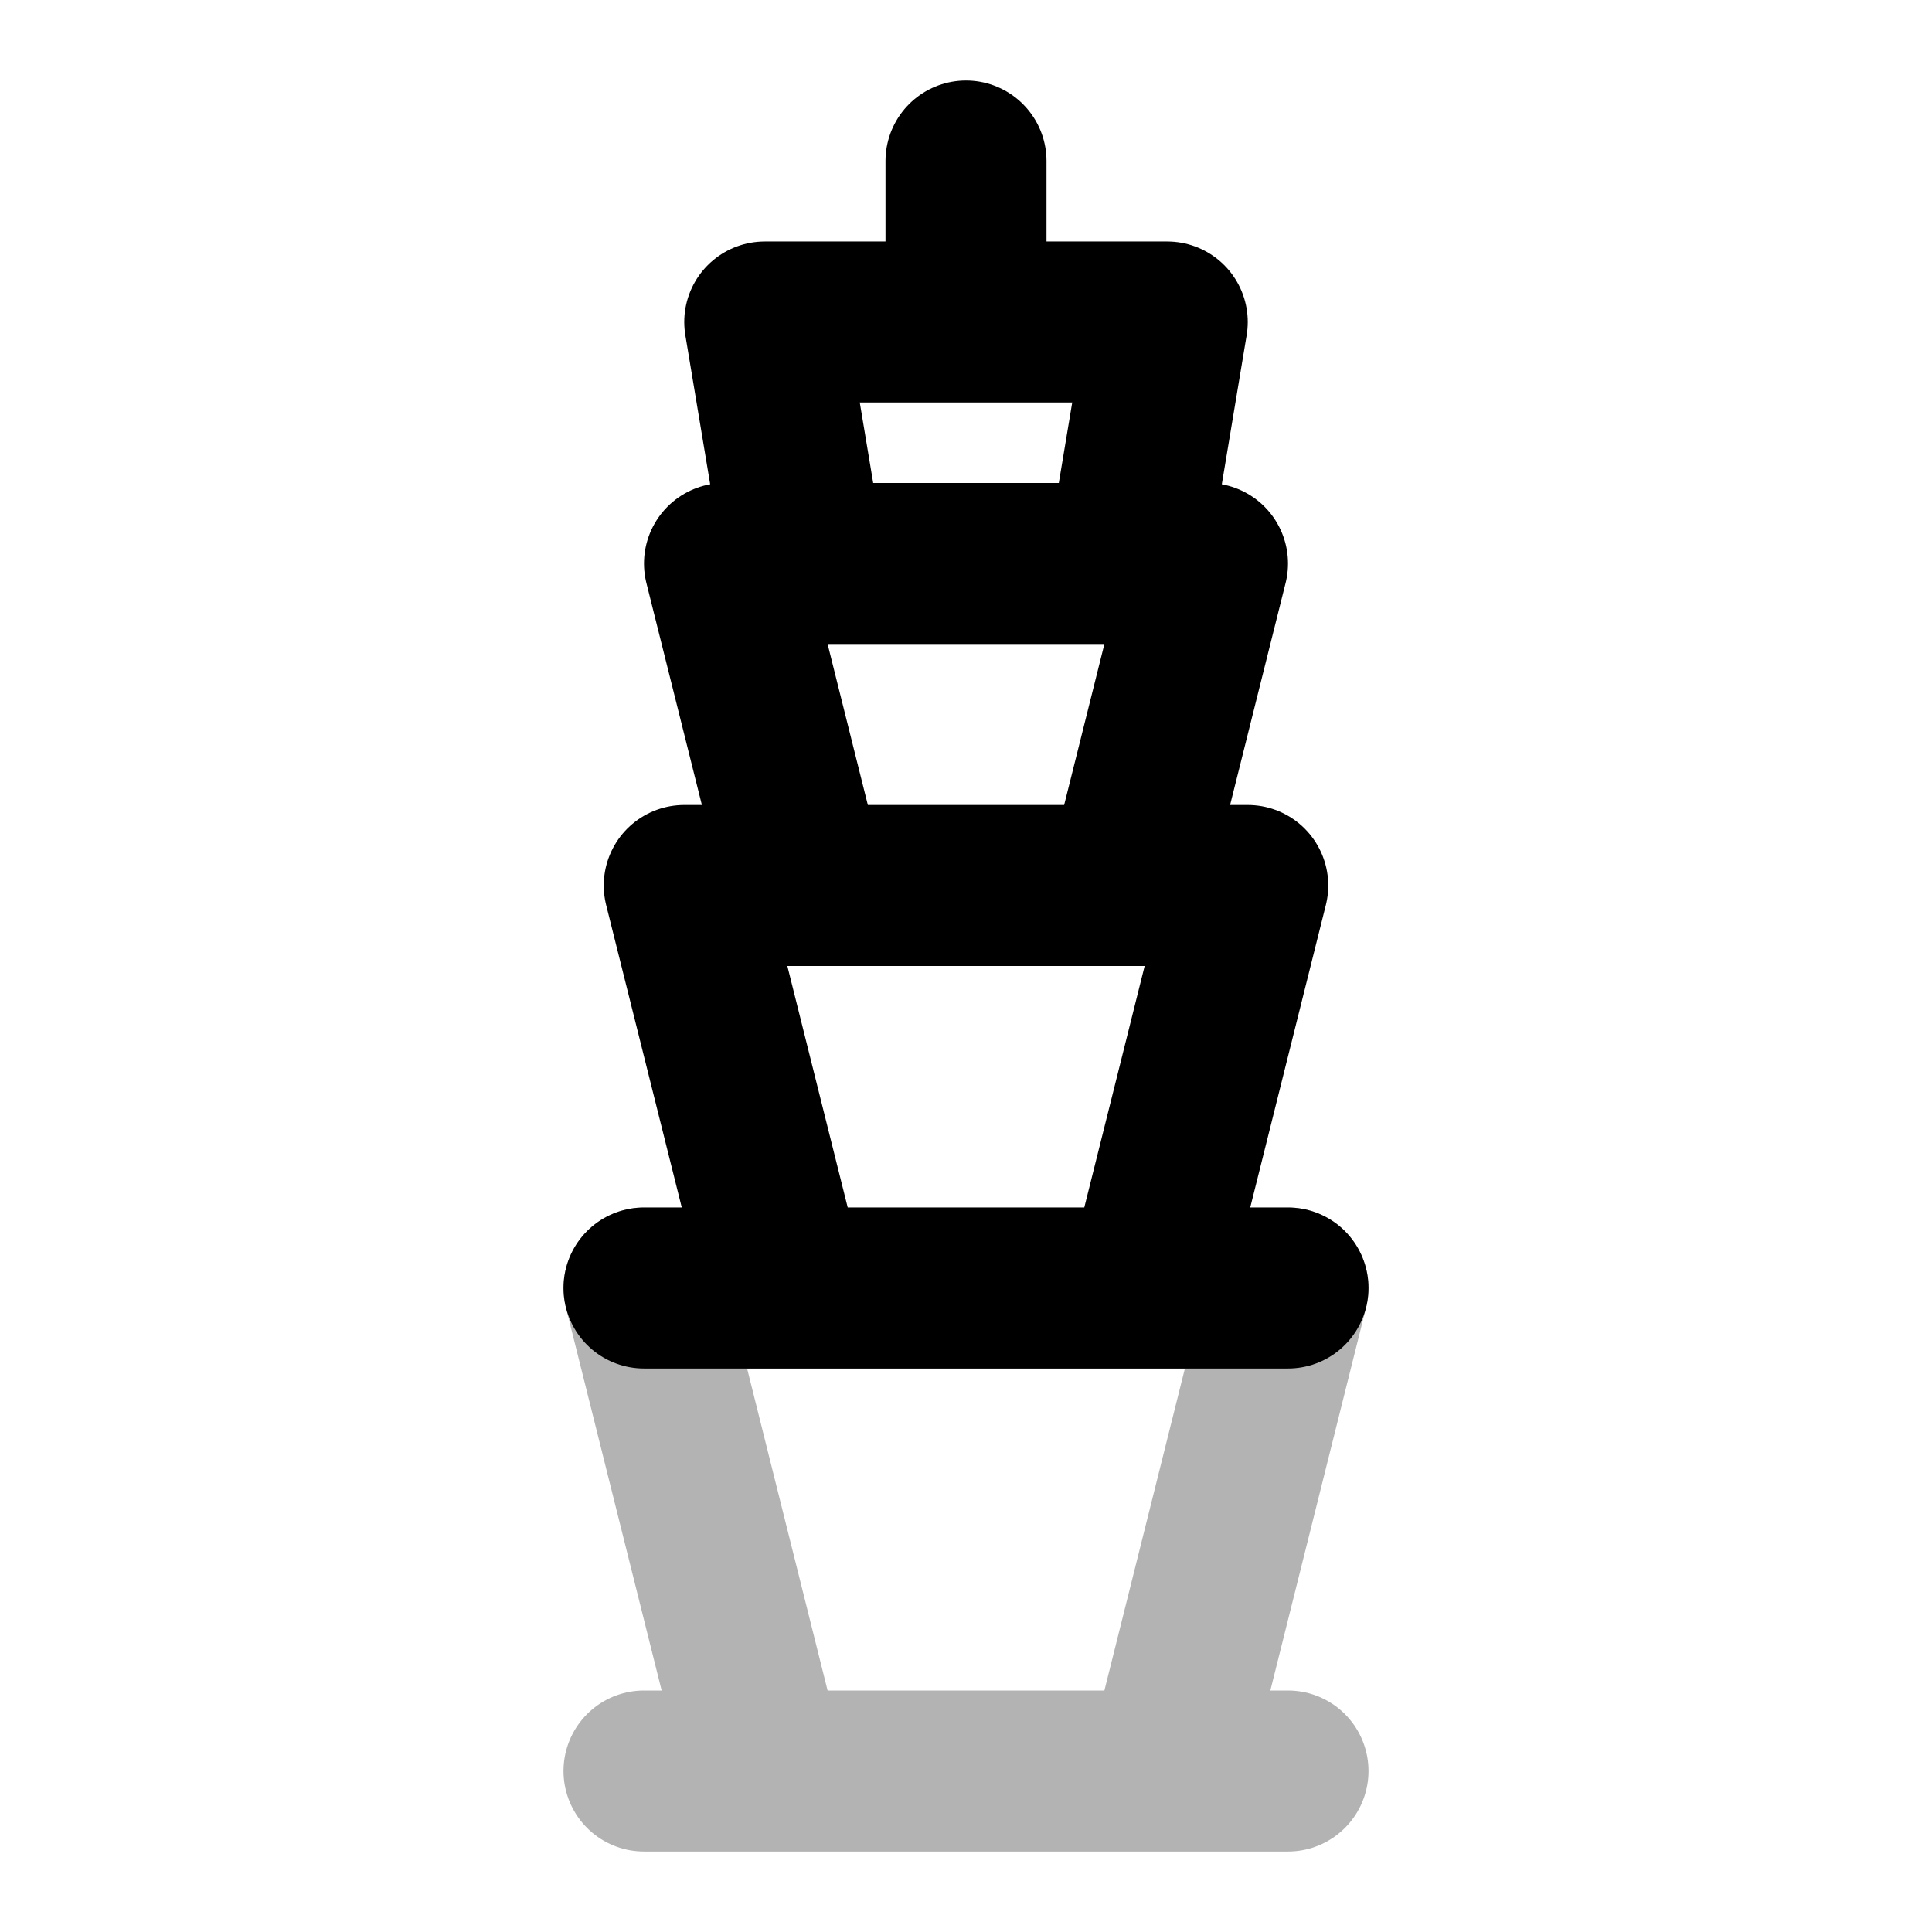 <svg xmlns="http://www.w3.org/2000/svg" width="24" height="24" fill="none">
    <path stroke="currentColor" stroke-linecap="round" stroke-linejoin="round" stroke-width="2" d="M8 22h8m-6.5 0L8 16h8l-1.5 6" opacity=".3"/>
    <path stroke="currentColor" stroke-linecap="round" stroke-linejoin="round" stroke-width="2" d="M10 11 9 7h6l-1 4m-4.25 5L8.5 11h7l-1.25 5M8 16h8M12 2v2m-2 3-.5-3h5L14 7"/>
</svg>